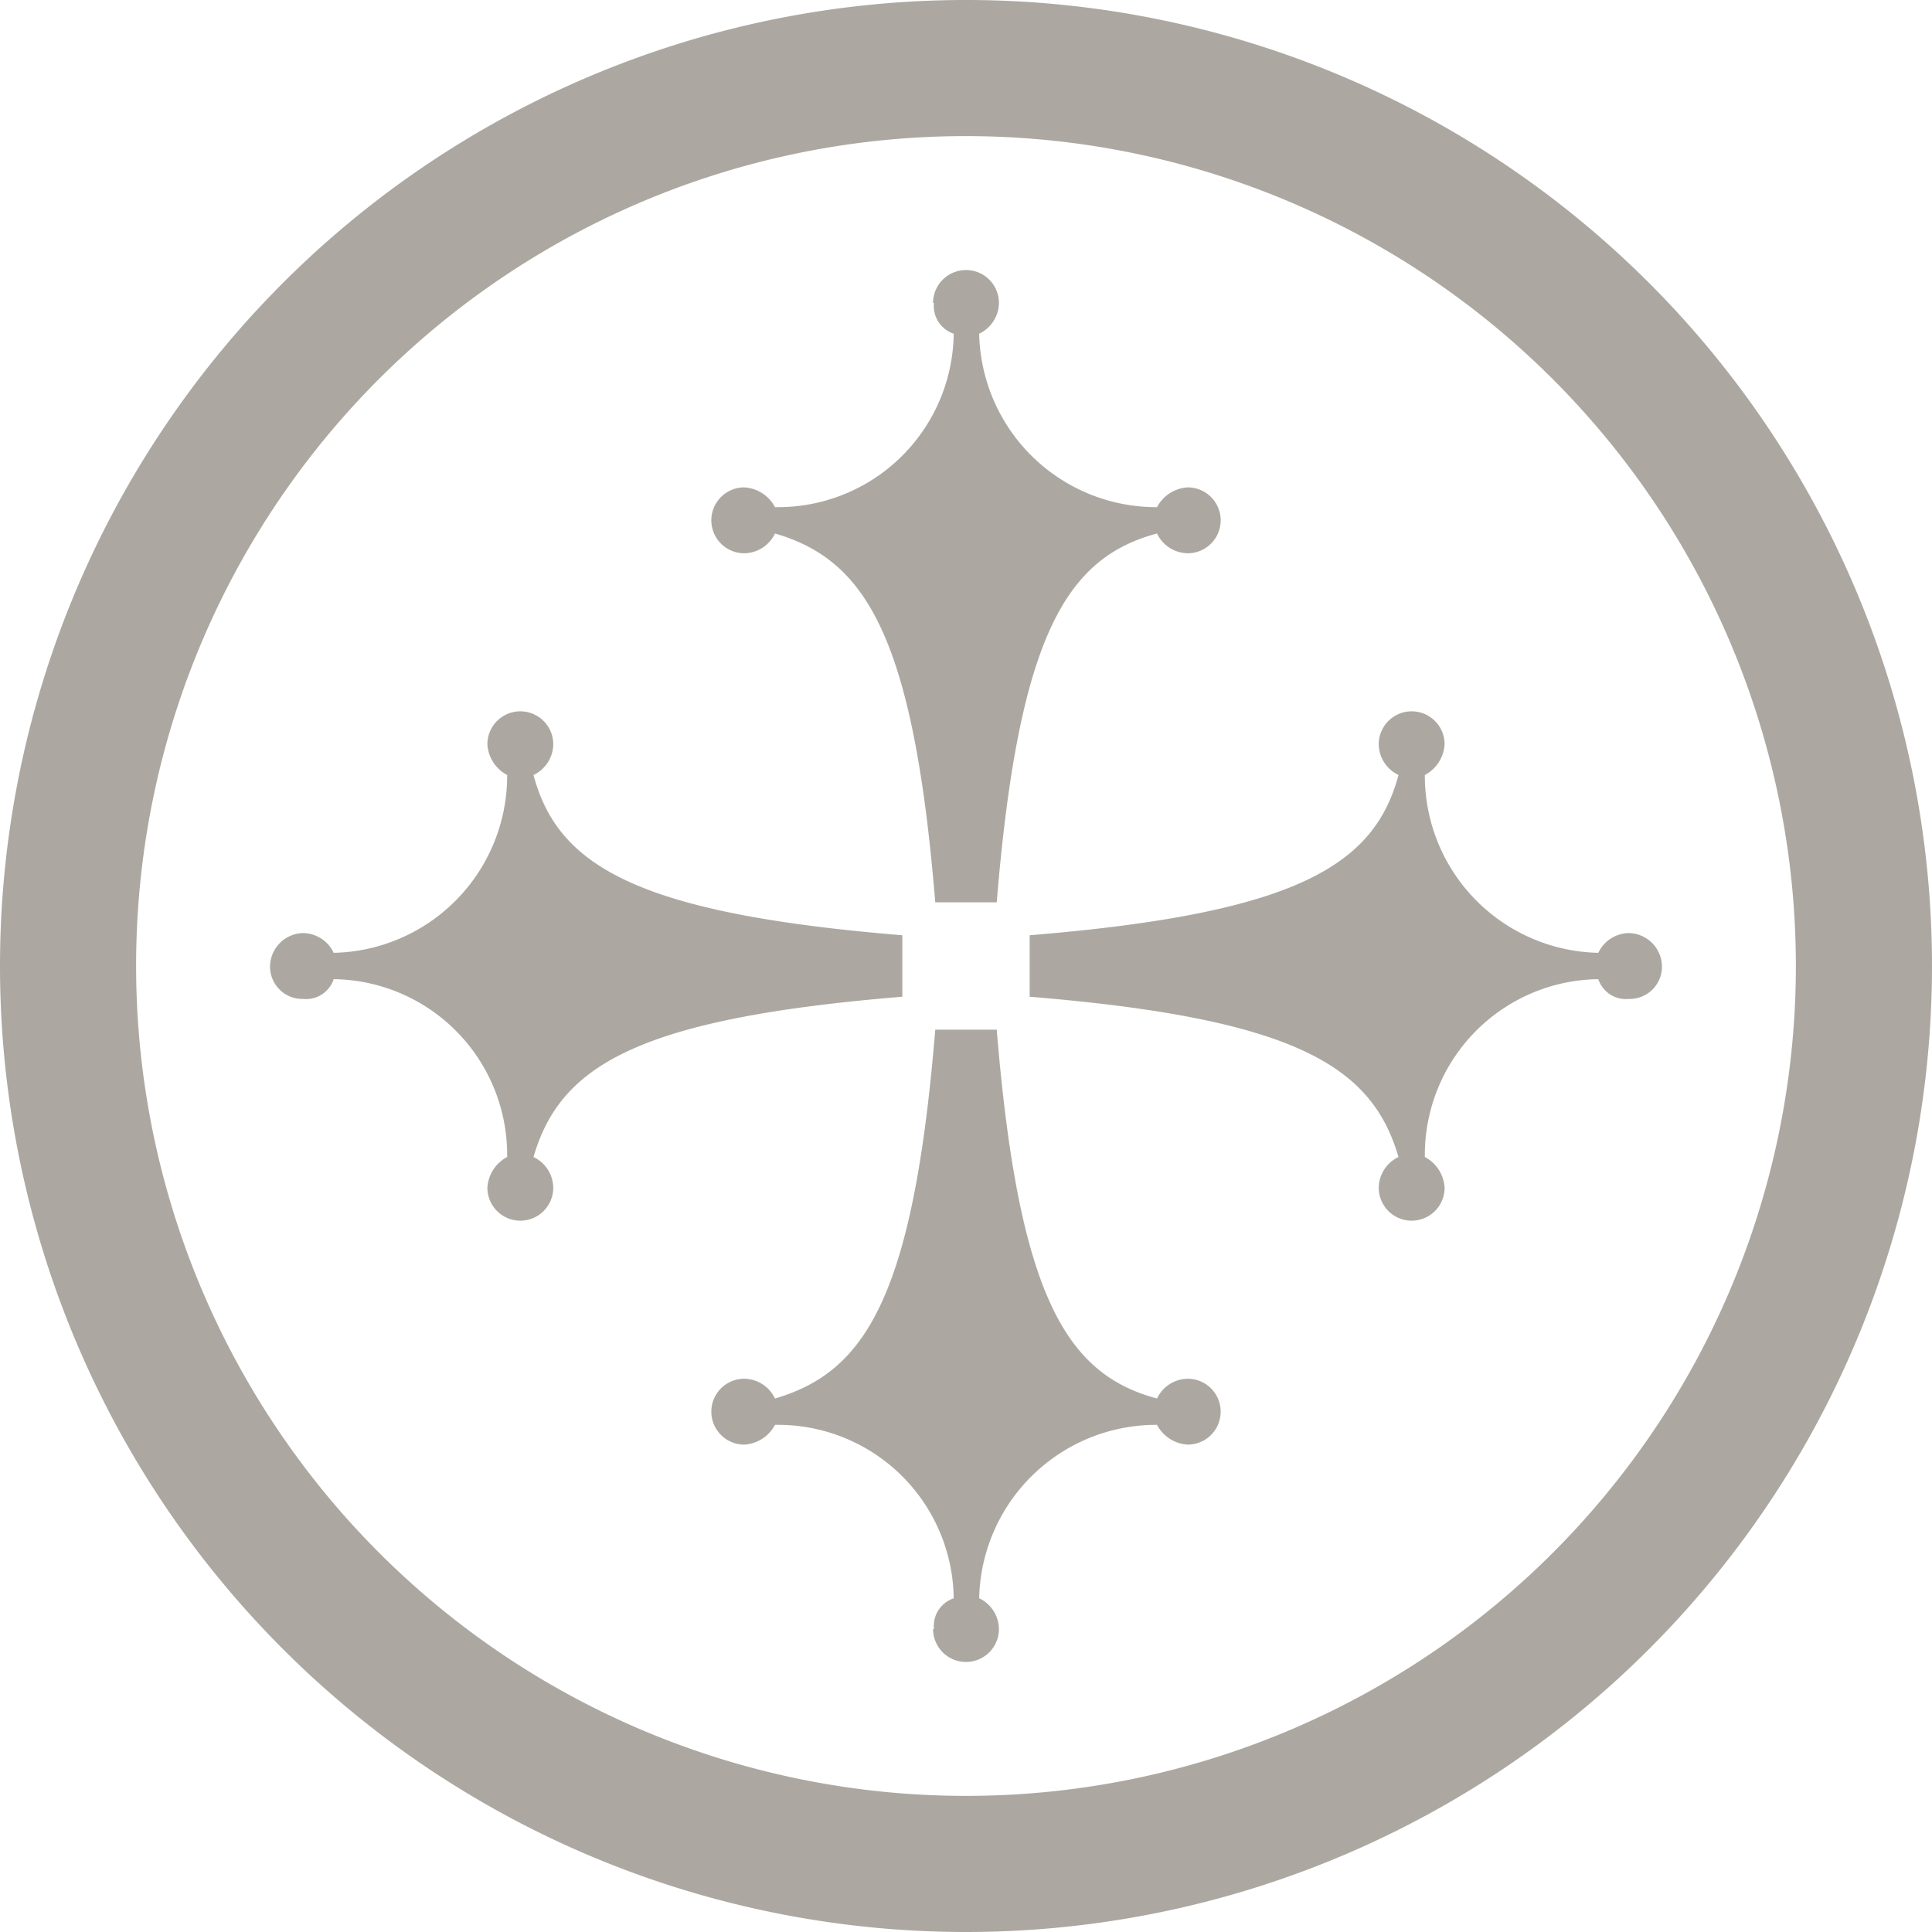 <?xml version="1.0" encoding="UTF-8"?>
<svg xmlns="http://www.w3.org/2000/svg" id="Layer_1" data-name="Layer 1" viewBox="0 0 88 88">
  <defs>
    <style>.cls-1{fill:#aca8a1;}</style>
  </defs>
  <path class="cls-1" d="M7.76,45.86a37.8,37.8,0,1,0,37.8-37.8,37.77,37.77,0,0,0-37.8,37.8Zm-6.2,0a44,44,0,1,1,44,44,44,44,0,0,1-44-44Z" transform="translate(-1.56 -1.86)"></path>
  <path class="cls-1" d="M44.06,15.66a1.5,1.5,0,1,1,3,0,1.57,1.57,0,0,1-.9,1.4,8.07,8.07,0,0,0,8,7.9h.1a1.69,1.69,0,0,1,1.4-.9,1.5,1.5,0,0,1,0,3,1.57,1.57,0,0,1-1.4-.9c-4.1,1.1-6.3,4.6-7.3,16.8h-2.8c-1-12.2-3.2-15.6-7.3-16.8a1.57,1.57,0,0,1-1.4.9,1.5,1.5,0,0,1,0-3,1.69,1.69,0,0,1,1.4.9H37a8,8,0,0,0,8-7.9,1.33,1.33,0,0,1-.9-1.4Z" transform="translate(-1.56 -1.86)"></path>
  <path class="cls-1" d="M44.06,76.06a1.5,1.5,0,0,0,3,0,1.57,1.57,0,0,0-.9-1.4,8.07,8.07,0,0,1,8-7.9h.1a1.69,1.69,0,0,0,1.4.9,1.5,1.5,0,0,0,0-3,1.57,1.57,0,0,0-1.4.9c-4.1-1.1-6.3-4.6-7.3-16.8h-2.8c-1,12.2-3.2,15.6-7.3,16.8a1.57,1.57,0,0,0-1.4-.9,1.5,1.5,0,0,0,0,3,1.69,1.69,0,0,0,1.4-.9H37a8,8,0,0,1,8,7.9,1.33,1.33,0,0,0-.9,1.4Z" transform="translate(-1.56 -1.86)"></path>
  <path class="cls-1" d="M15.36,47.36a1.47,1.47,0,0,1-1.5-1.5,1.54,1.54,0,0,1,1.5-1.5,1.57,1.57,0,0,1,1.4.9,8.07,8.07,0,0,0,7.9-8v-.1a1.69,1.69,0,0,1-.9-1.4,1.5,1.5,0,0,1,3,0,1.57,1.57,0,0,1-.9,1.4c1.1,4.1,4.6,6.3,16.8,7.3v2.8c-12.2,1-15.6,3.2-16.8,7.3a1.57,1.57,0,0,1,.9,1.4,1.5,1.5,0,0,1-3,0,1.69,1.69,0,0,1,.9-1.4v-.1a8,8,0,0,0-7.9-8,1.33,1.33,0,0,1-1.4.9Z" transform="translate(-1.56 -1.86)"></path>
  <path class="cls-1" d="M75.76,47.36a1.47,1.47,0,0,0,1.5-1.5,1.54,1.54,0,0,0-1.5-1.5,1.57,1.57,0,0,0-1.4.9,8.07,8.07,0,0,1-7.9-8v-.1a1.69,1.69,0,0,0,.9-1.4,1.5,1.5,0,0,0-3,0,1.57,1.57,0,0,0,.9,1.4c-1.1,4.1-4.6,6.3-16.8,7.3v2.8c12.2,1,15.6,3.2,16.8,7.3a1.57,1.57,0,0,0-.9,1.4,1.5,1.5,0,0,0,3,0,1.69,1.69,0,0,0-.9-1.4v-.1a8,8,0,0,1,7.9-8,1.33,1.33,0,0,0,1.4.9Z" transform="translate(-1.56 -1.86)"></path>
</svg>
